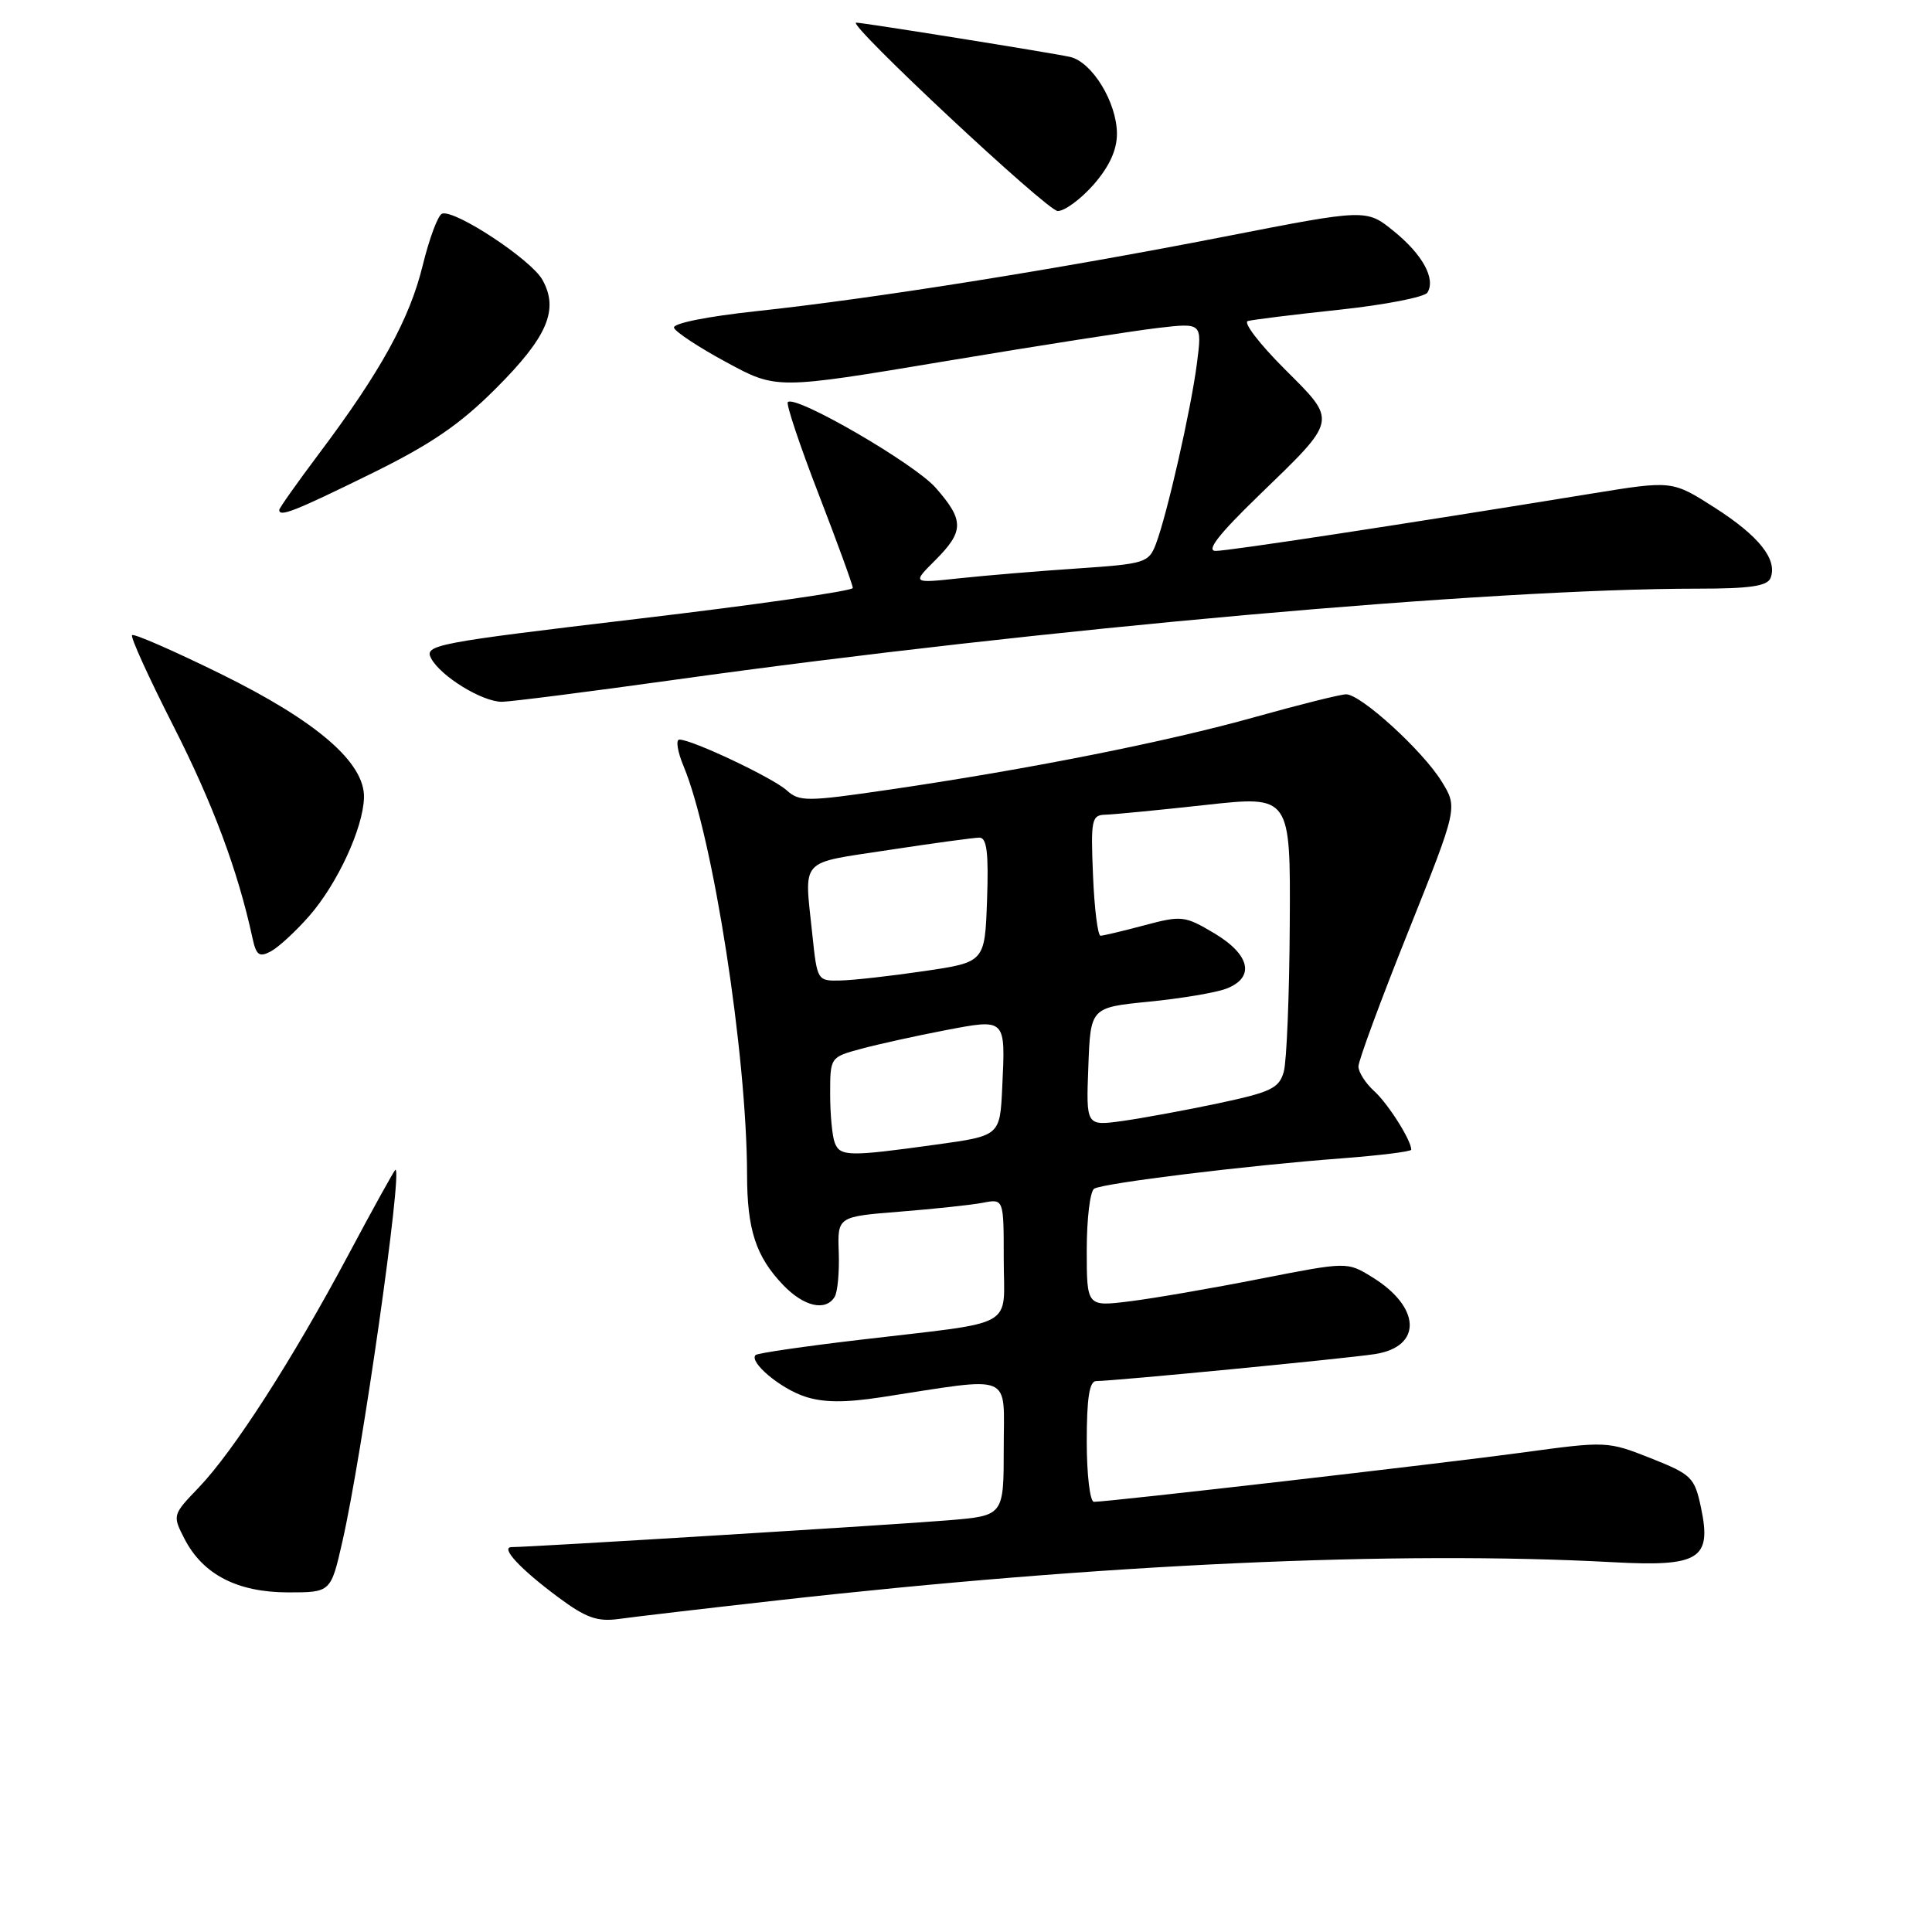 <?xml version="1.0" encoding="UTF-8" standalone="no"?>
<!DOCTYPE svg PUBLIC "-//W3C//DTD SVG 1.1//EN" "http://www.w3.org/Graphics/SVG/1.1/DTD/svg11.dtd" >
<svg xmlns="http://www.w3.org/2000/svg" xmlns:xlink="http://www.w3.org/1999/xlink" version="1.1" viewBox="0 0 256 256">
 <g >
 <path fill="currentColor"
d=" M 103.00 212.06 C 145.81 207.24 185.09 205.45 213.71 207.00 C 225.16 207.62 226.83 206.60 225.40 199.81 C 224.54 195.75 224.17 195.38 218.73 193.22 C 213.02 190.96 212.86 190.95 201.73 192.47 C 190.98 193.93 146.94 199.00 144.95 199.00 C 144.43 199.00 144.00 195.41 144.00 191.00 C 144.00 185.27 144.35 183.00 145.25 183.00 C 147.63 182.99 178.52 180.00 182.21 179.42 C 188.51 178.43 188.28 173.17 181.76 169.19 C 178.50 167.19 178.50 167.19 166.96 169.45 C 160.62 170.70 152.86 172.04 149.71 172.43 C 144.00 173.14 144.00 173.14 144.00 165.63 C 144.00 161.50 144.44 157.85 144.98 157.51 C 146.18 156.77 165.23 154.43 177.75 153.49 C 182.84 153.10 187.00 152.59 187.00 152.34 C 187.00 151.10 183.94 146.26 182.10 144.59 C 180.95 143.55 180.00 142.07 180.00 141.31 C 180.00 140.55 182.96 132.53 186.59 123.47 C 193.17 107.01 193.17 107.01 191.02 103.54 C 188.51 99.46 180.32 92.00 178.37 92.00 C 177.63 92.00 172.20 93.36 166.30 95.01 C 154.63 98.29 136.20 101.95 117.78 104.64 C 106.91 106.23 105.92 106.24 104.24 104.72 C 102.40 103.06 91.71 98.00 90.02 98.00 C 89.52 98.00 89.77 99.59 90.58 101.53 C 94.48 110.88 98.96 139.70 98.99 155.68 C 99.00 162.95 100.16 166.48 103.75 170.25 C 106.50 173.13 109.39 173.80 110.59 171.85 C 110.99 171.21 111.23 168.56 111.14 165.95 C 110.97 161.21 110.97 161.21 119.24 160.55 C 123.78 160.19 128.74 159.66 130.25 159.37 C 133.00 158.84 133.00 158.84 133.00 166.84 C 133.00 176.21 135.09 175.03 114.03 177.52 C 106.62 178.39 100.36 179.30 100.12 179.55 C 99.21 180.46 103.37 183.97 106.65 185.05 C 109.09 185.86 111.95 185.88 116.78 185.14 C 134.54 182.41 133.00 181.77 133.00 191.85 C 133.00 200.83 133.00 200.83 125.75 201.44 C 119.15 202.00 70.27 205.00 67.80 205.00 C 66.23 205.00 68.93 207.91 74.00 211.67 C 77.65 214.38 79.16 214.91 82.00 214.52 C 83.92 214.25 93.38 213.14 103.00 212.06 Z  M 45.38 204.21 C 47.97 192.86 53.36 155.00 52.40 155.00 C 52.27 155.00 49.47 160.06 46.17 166.25 C 38.78 180.11 30.93 192.33 26.31 197.13 C 22.85 200.74 22.84 200.78 24.46 203.93 C 26.90 208.64 31.46 210.99 38.17 211.00 C 43.84 211.00 43.84 211.00 45.38 204.21 Z  M 40.96 121.39 C 44.69 117.14 48.11 109.76 48.23 105.70 C 48.36 101.06 42.00 95.57 29.22 89.28 C 23.01 86.23 17.74 83.92 17.50 84.16 C 17.26 84.40 19.73 89.82 22.98 96.21 C 28.20 106.47 31.52 115.36 33.45 124.27 C 33.95 126.59 34.35 126.88 35.89 126.06 C 36.90 125.52 39.18 123.42 40.96 121.39 Z  M 89.50 90.06 C 138.02 83.29 197.40 78.00 224.99 78.00 C 231.91 78.00 234.19 77.66 234.61 76.58 C 235.55 74.13 233.08 71.03 227.23 67.28 C 221.58 63.67 221.58 63.67 211.04 65.38 C 185.64 69.52 162.79 73.00 161.08 73.00 C 159.78 73.00 161.48 70.81 166.70 65.75 C 177.37 55.42 177.26 55.94 170.17 48.85 C 166.88 45.56 164.71 42.72 165.34 42.54 C 165.98 42.36 171.44 41.68 177.48 41.04 C 183.52 40.39 188.77 39.37 189.14 38.77 C 190.27 36.95 188.49 33.71 184.67 30.62 C 181.04 27.68 181.04 27.68 162.27 31.35 C 139.96 35.71 115.78 39.56 100.24 41.23 C 93.71 41.93 89.12 42.85 89.31 43.43 C 89.49 43.98 92.62 46.04 96.27 48.01 C 102.89 51.60 102.89 51.60 125.20 47.87 C 137.46 45.82 150.15 43.84 153.39 43.46 C 159.29 42.77 159.29 42.77 158.60 48.14 C 157.82 54.23 154.64 68.21 153.16 72.09 C 152.22 74.56 151.71 74.72 142.83 75.32 C 137.70 75.66 130.65 76.25 127.18 76.62 C 120.85 77.30 120.85 77.30 123.93 74.23 C 127.76 70.39 127.77 68.95 123.99 64.64 C 121.17 61.42 105.39 52.28 104.39 53.28 C 104.14 53.53 105.97 59.01 108.47 65.47 C 110.96 71.92 113.00 77.52 113.00 77.91 C 113.00 78.30 100.20 80.14 84.56 81.99 C 57.60 85.19 56.18 85.46 57.13 87.24 C 58.40 89.62 63.89 92.99 66.50 92.99 C 67.60 92.99 77.95 91.67 89.50 90.06 Z  M 48.99 62.86 C 57.05 58.91 60.89 56.29 65.67 51.51 C 72.55 44.64 74.09 41.04 71.87 37.07 C 70.37 34.39 60.28 27.74 58.58 28.31 C 58.04 28.49 56.89 31.58 56.01 35.17 C 54.28 42.27 50.44 49.24 42.25 60.14 C 39.36 63.99 37.00 67.33 37.00 67.57 C 37.00 68.55 39.00 67.76 48.99 62.86 Z  M 144.90 24.47 C 146.99 22.08 148.00 19.89 148.00 17.72 C 147.99 13.57 144.71 8.20 141.78 7.54 C 139.46 7.02 114.37 3.00 113.45 3.00 C 112.08 3.00 138.73 27.93 140.15 27.96 C 141.05 27.98 143.19 26.41 144.90 24.47 Z  M 110.61 151.42 C 110.27 150.55 110.00 147.64 110.00 144.96 C 110.00 140.08 110.00 140.08 114.15 138.96 C 116.43 138.35 121.41 137.25 125.22 136.52 C 133.35 134.97 133.24 134.86 132.80 144.11 C 132.50 150.50 132.50 150.50 124.00 151.67 C 112.47 153.27 111.31 153.25 110.61 151.42 Z  M 144.21 141.35 C 144.50 133.50 144.50 133.50 152.22 132.73 C 156.47 132.31 161.09 131.54 162.47 131.01 C 166.33 129.54 165.68 126.52 160.91 123.67 C 156.99 121.34 156.58 121.29 151.66 122.60 C 148.82 123.36 146.20 123.98 145.83 123.99 C 145.46 123.99 145.01 120.40 144.83 116.00 C 144.52 108.57 144.64 107.99 146.50 107.95 C 147.60 107.92 153.56 107.34 159.75 106.66 C 171.00 105.42 171.00 105.42 170.90 122.46 C 170.85 131.83 170.49 140.62 170.11 142.00 C 169.50 144.19 168.43 144.71 161.46 146.19 C 157.08 147.12 151.34 148.17 148.71 148.54 C 143.91 149.20 143.91 149.20 144.21 141.35 Z  M 107.64 123.85 C 106.57 113.55 105.73 114.47 117.75 112.63 C 123.66 111.73 129.08 110.99 129.79 110.99 C 130.76 111.00 131.01 113.03 130.79 119.24 C 130.50 127.49 130.50 127.49 122.50 128.67 C 118.10 129.32 113.10 129.88 111.39 129.92 C 108.31 130.00 108.28 129.95 107.64 123.85 Z "/>
</g>
</svg>